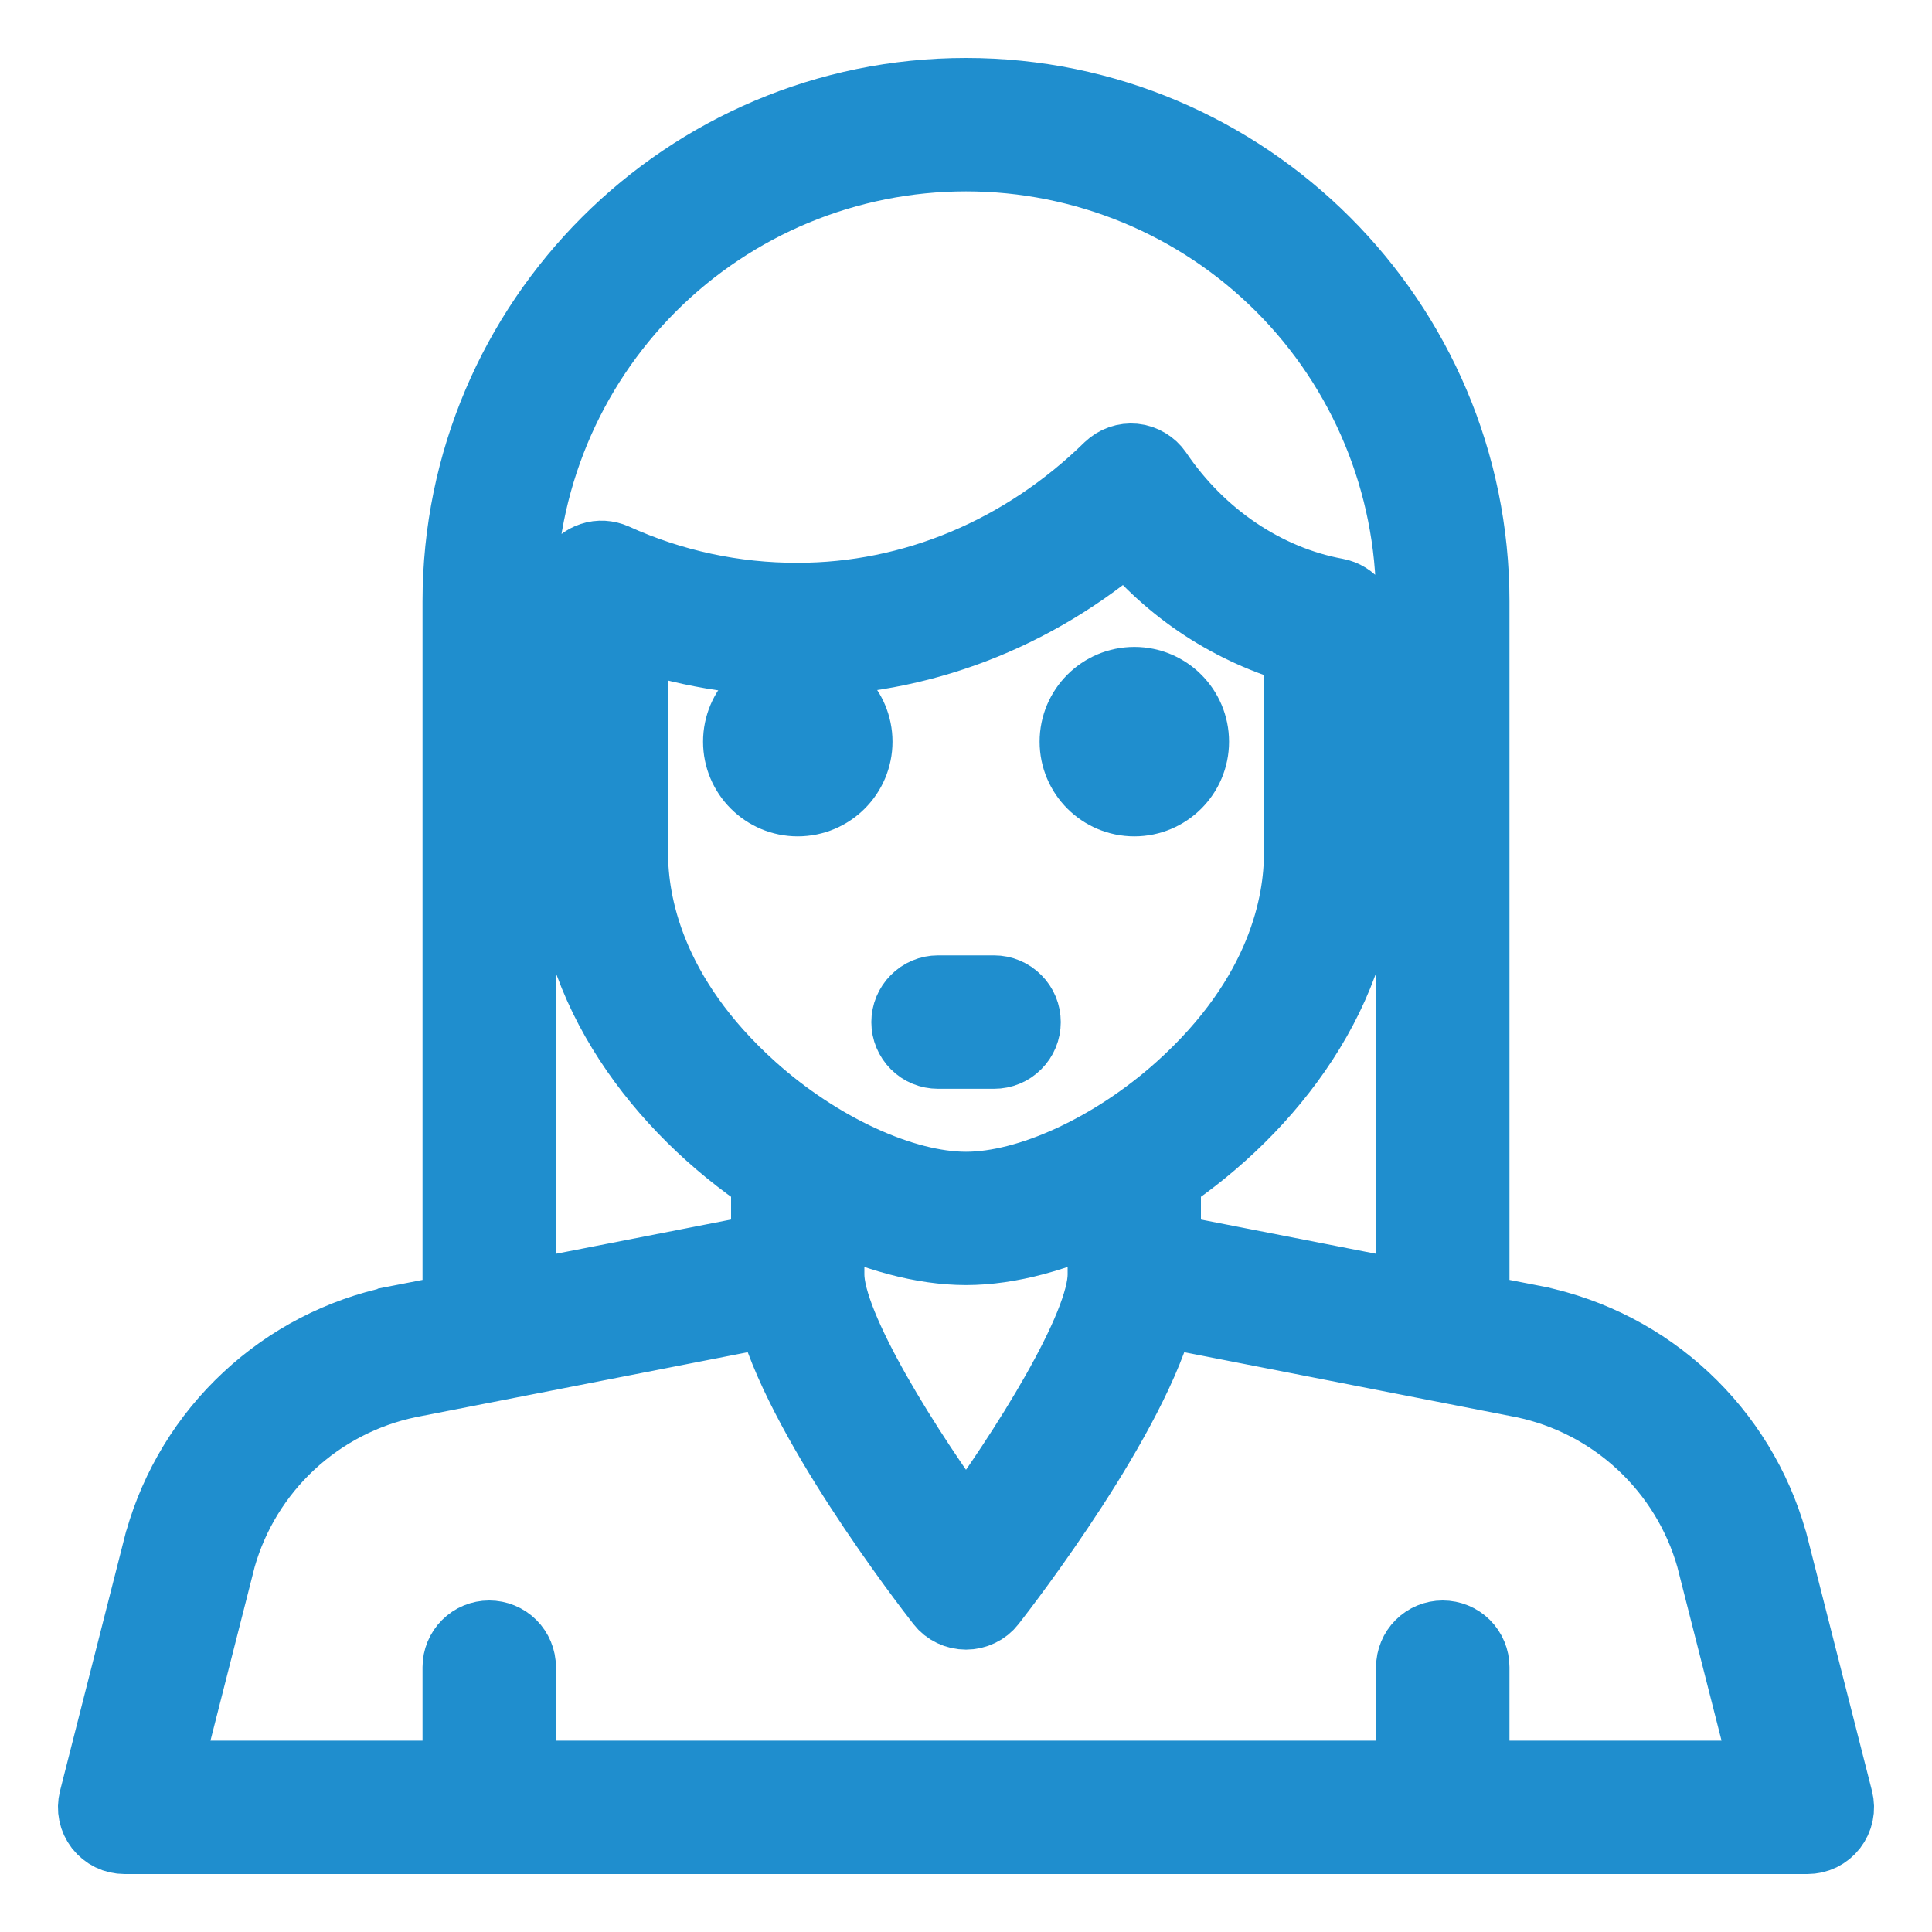 <svg width="20" height="20" viewBox="0 0 20 20" fill="none" xmlns="http://www.w3.org/2000/svg">
<path d="M18.991 18.638L18.311 15.966C18.31 15.963 18.309 15.961 18.308 15.958C18.149 15.399 17.84 14.894 17.415 14.498C16.99 14.101 16.465 13.829 15.896 13.71C15.894 13.71 15.893 13.71 15.892 13.709L15.226 13.579V6.226C15.226 3.344 12.881 1 10 1C7.119 1 4.774 3.344 4.774 6.226V13.579L4.108 13.709C4.107 13.71 4.106 13.71 4.104 13.71C3.535 13.829 3.01 14.101 2.585 14.498C2.159 14.894 1.851 15.399 1.692 15.958C1.691 15.961 1.69 15.963 1.689 15.966L1.009 18.638C0.998 18.681 0.997 18.726 1.006 18.769C1.015 18.812 1.034 18.853 1.061 18.888C1.088 18.923 1.123 18.951 1.163 18.971C1.202 18.99 1.246 19 1.29 19H18.71C18.754 19 18.797 18.99 18.837 18.971C18.877 18.951 18.912 18.923 18.939 18.888C18.966 18.853 18.985 18.812 18.994 18.769C19.003 18.726 19.002 18.681 18.991 18.638ZM5.355 6.226C5.355 4.994 5.844 3.812 6.715 2.941C7.586 2.07 8.768 1.581 10 1.581C11.232 1.581 12.414 2.07 13.285 2.941C14.156 3.812 14.645 4.994 14.645 6.226V13.465L12.032 12.954V12.181C13.127 11.447 14.065 10.224 14.065 8.839V6.516C14.065 6.508 14.064 6.499 14.063 6.491C14.07 6.418 14.049 6.346 14.006 6.288C13.962 6.231 13.898 6.191 13.827 6.178C13.086 6.042 12.401 5.58 11.949 4.911C11.925 4.876 11.894 4.847 11.857 4.825C11.821 4.803 11.78 4.789 11.738 4.785C11.695 4.781 11.652 4.786 11.612 4.8C11.572 4.814 11.536 4.837 11.505 4.866C10.609 5.743 9.455 6.226 8.258 6.226C7.598 6.228 6.946 6.088 6.346 5.815C6.28 5.786 6.205 5.781 6.137 5.804C6.068 5.826 6.01 5.873 5.974 5.935C5.969 5.943 5.965 5.952 5.961 5.96C5.944 5.998 5.936 6.039 5.935 6.08V8.839C5.935 10.224 6.873 11.447 7.968 12.181V12.954L5.355 13.465V6.226ZM10 12.323C9.34 12.323 8.461 11.918 7.762 11.291C6.678 10.319 6.516 9.338 6.516 8.839V6.509C7.076 6.707 7.665 6.807 8.258 6.806C9.501 6.806 10.7 6.347 11.668 5.506C12.133 6.083 12.769 6.499 13.484 6.695V8.839C13.484 9.338 13.322 10.319 12.238 11.291C11.539 11.918 10.66 12.323 10 12.323ZM11.452 12.518V13.194C11.452 13.751 10.637 15.041 10 15.906C9.363 15.041 8.548 13.751 8.548 13.194V12.518C9.051 12.765 9.558 12.903 10 12.903C10.442 12.903 10.949 12.765 11.452 12.518ZM15.226 18.419V17.258C15.226 17.181 15.195 17.107 15.141 17.053C15.086 16.998 15.012 16.968 14.935 16.968C14.858 16.968 14.785 16.998 14.73 17.053C14.676 17.107 14.645 17.181 14.645 17.258V18.419H5.355V17.258C5.355 17.181 5.324 17.107 5.27 17.053C5.215 16.998 5.141 16.968 5.064 16.968C4.987 16.968 4.914 16.998 4.859 17.053C4.805 17.107 4.774 17.181 4.774 17.258V18.419H1.664L2.251 16.113C2.381 15.657 2.634 15.245 2.981 14.922C3.329 14.598 3.758 14.376 4.222 14.279L8.015 13.537C8.281 14.633 9.605 16.353 9.771 16.566C9.798 16.601 9.833 16.629 9.873 16.648C9.912 16.667 9.956 16.677 10 16.677C10.044 16.677 10.088 16.667 10.127 16.648C10.167 16.629 10.202 16.601 10.229 16.566C10.395 16.353 11.719 14.633 11.985 13.537L15.778 14.279C16.242 14.376 16.671 14.598 17.019 14.922C17.366 15.245 17.619 15.657 17.749 16.113L18.336 18.419H15.226Z" fill="#1F8ECE" stroke="#1F8ECE" stroke-width="0.8"/>
<path d="M10.291 10.29H9.71C9.633 10.29 9.559 10.321 9.505 10.376C9.451 10.43 9.42 10.504 9.42 10.581C9.42 10.658 9.451 10.732 9.505 10.786C9.559 10.841 9.633 10.871 9.71 10.871H10.291C10.368 10.871 10.442 10.841 10.496 10.786C10.551 10.732 10.581 10.658 10.581 10.581C10.581 10.504 10.551 10.43 10.496 10.376C10.442 10.321 10.368 10.29 10.291 10.29Z" fill="#1F8ECE" stroke="#1F8ECE" stroke-width="0.8"/>
<path d="M8.258 8.258C8.579 8.258 8.839 7.998 8.839 7.678C8.839 7.357 8.579 7.097 8.258 7.097C7.938 7.097 7.678 7.357 7.678 7.678C7.678 7.998 7.938 8.258 8.258 8.258Z" fill="#1F8ECE" stroke="#1F8ECE" stroke-width="0.8"/>
<path d="M11.743 8.258C12.063 8.258 12.323 7.998 12.323 7.678C12.323 7.357 12.063 7.097 11.743 7.097C11.422 7.097 11.162 7.357 11.162 7.678C11.162 7.998 11.422 8.258 11.743 8.258Z" fill="#1F8ECE" stroke="#1F8ECE" stroke-width="0.8"/>
</svg>

